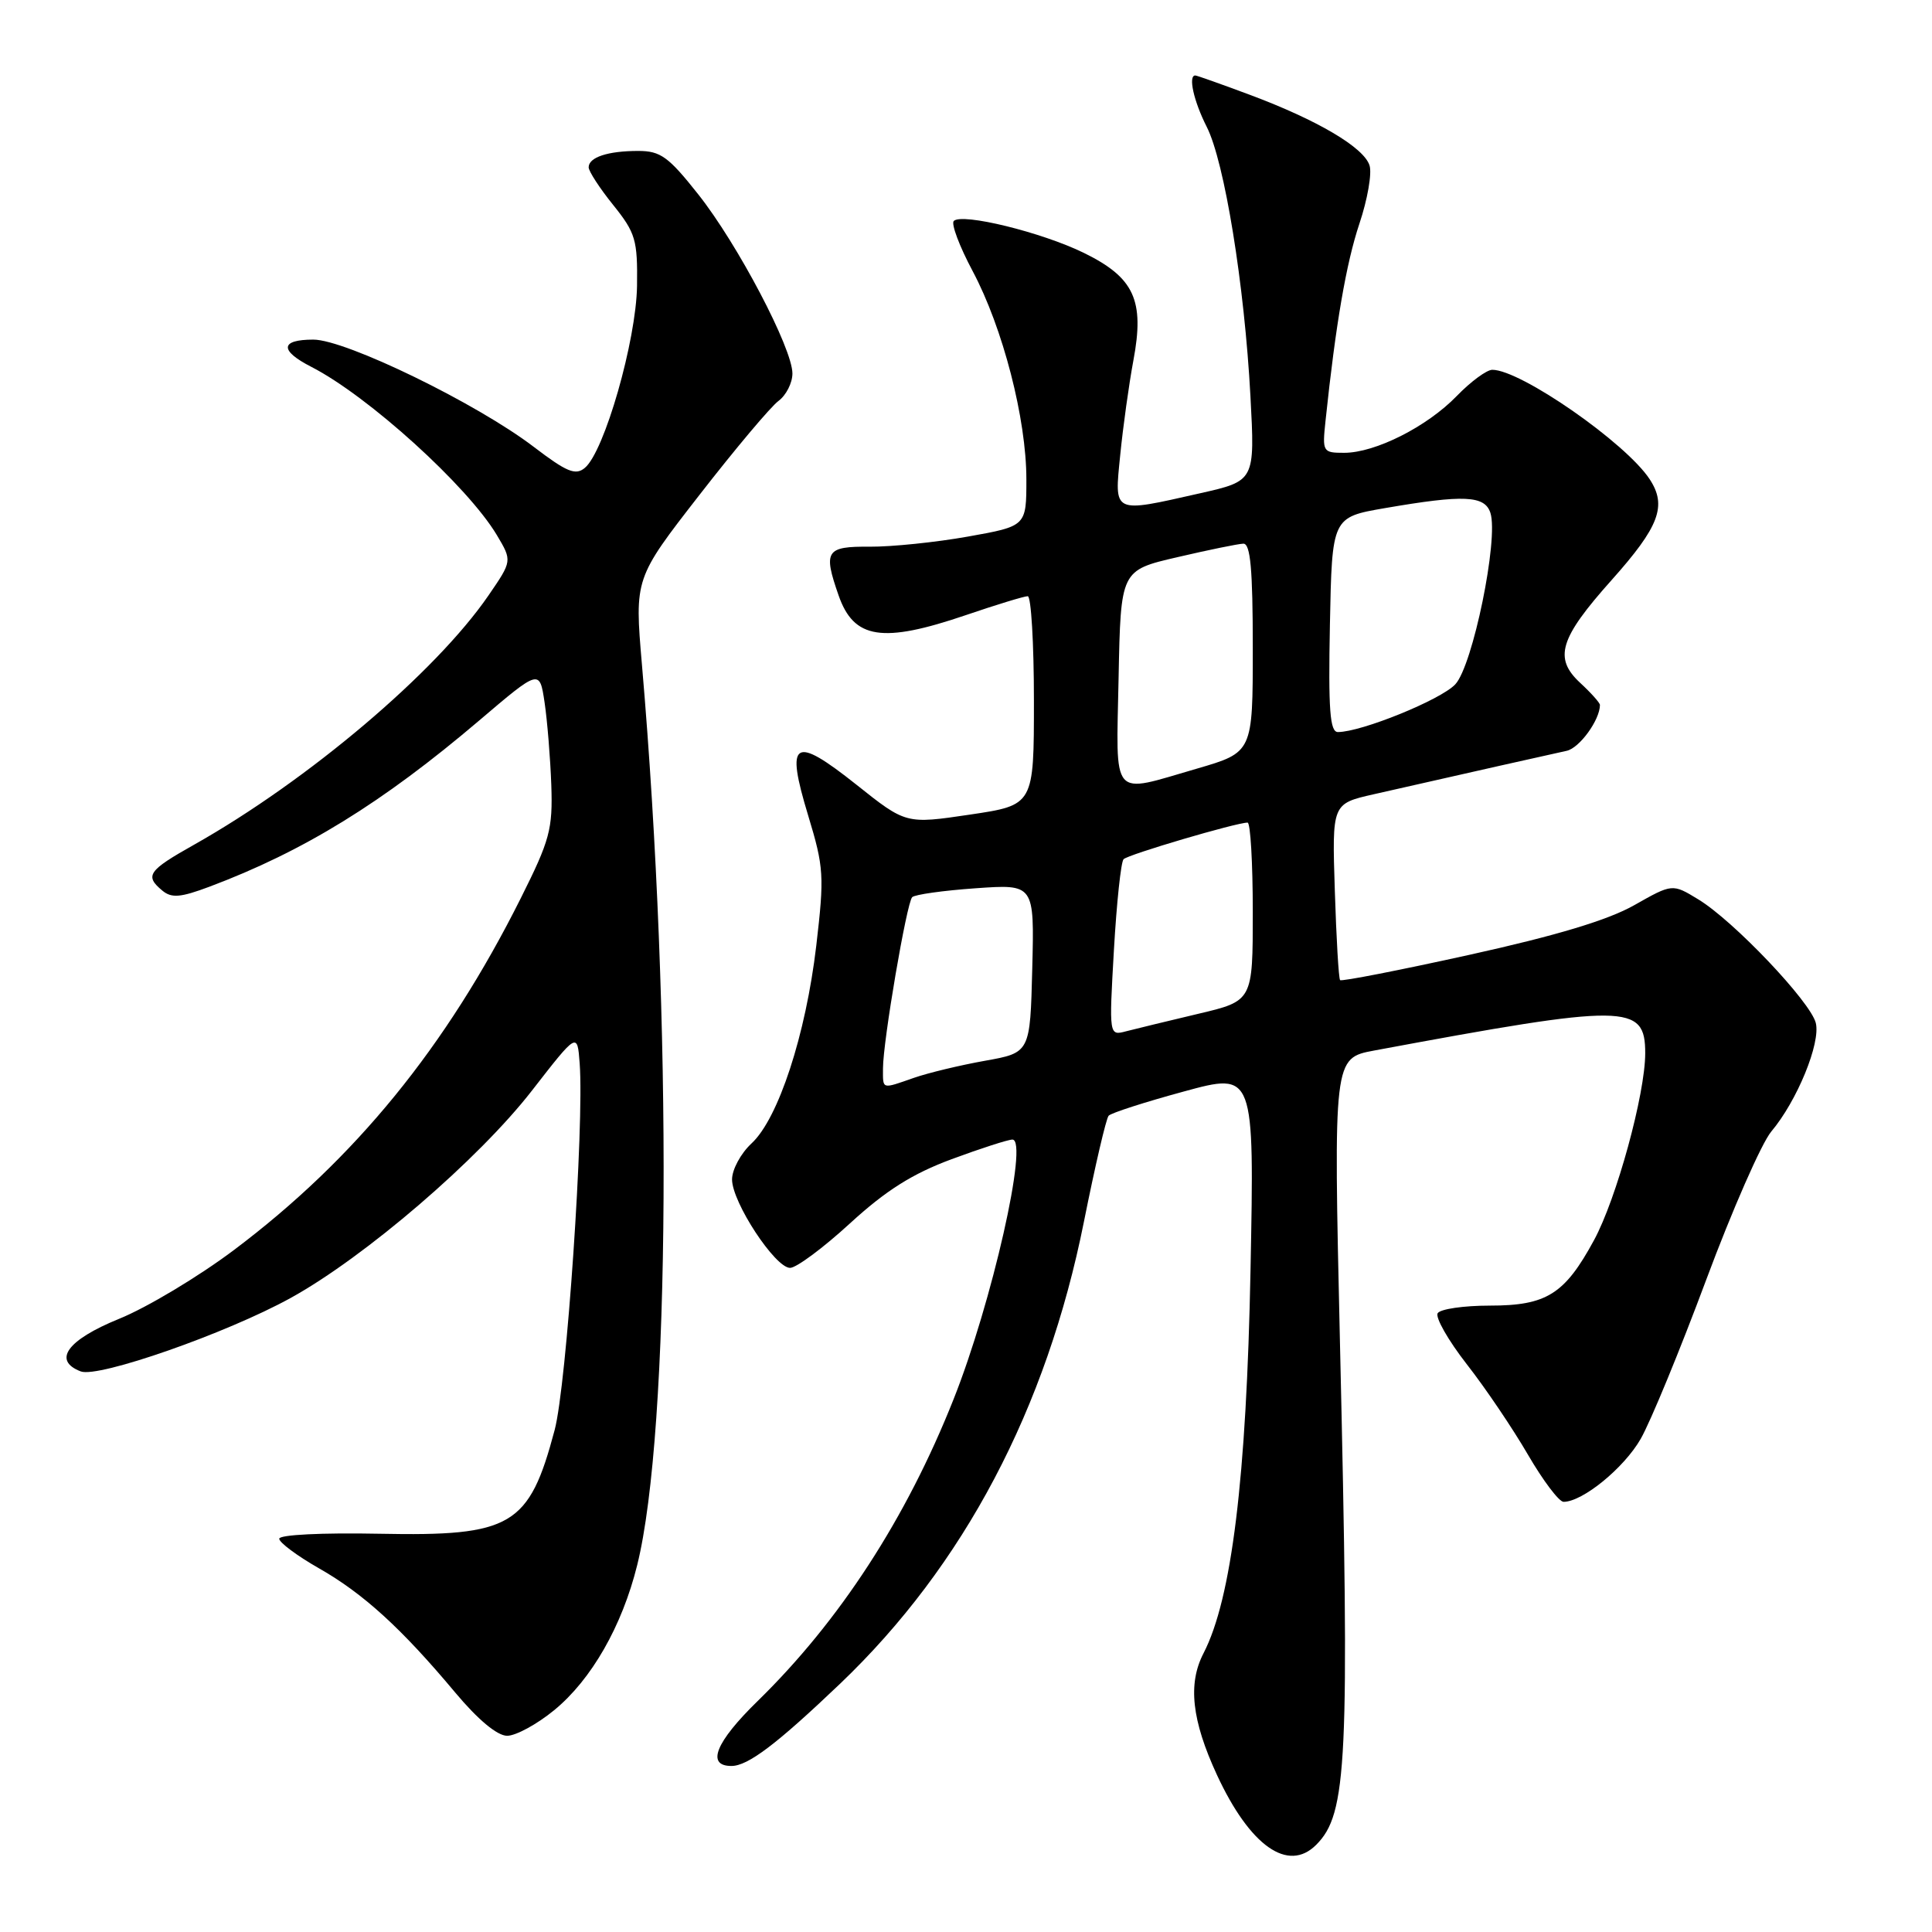 <?xml version="1.0" encoding="UTF-8" standalone="no"?>
<!DOCTYPE svg PUBLIC "-//W3C//DTD SVG 1.1//EN" "http://www.w3.org/Graphics/SVG/1.1/DTD/svg11.dtd" >
<svg xmlns="http://www.w3.org/2000/svg" xmlns:xlink="http://www.w3.org/1999/xlink" version="1.1" viewBox="0 0 256 256">
 <g >
 <path fill="currentColor"
d=" M 174.40 244.45 C 178.52 240.34 178.84 233.58 177.55 177.85 C 176.69 140.21 176.69 140.21 182.09 139.20 C 215.62 132.96 218.00 132.98 218.00 139.56 C 218.00 144.96 214.20 158.84 211.21 164.34 C 207.33 171.49 204.93 173.00 197.42 173.00 C 193.96 173.00 190.84 173.45 190.50 174.01 C 190.16 174.56 191.89 177.60 194.35 180.76 C 196.82 183.91 200.46 189.31 202.46 192.75 C 204.46 196.19 206.58 199.00 207.18 199.00 C 209.70 199.00 215.19 194.52 217.40 190.66 C 218.71 188.37 222.61 178.90 226.07 169.61 C 229.53 160.32 233.42 151.47 234.70 149.94 C 238.12 145.88 241.27 138.20 240.60 135.54 C 239.89 132.73 229.70 122.00 225.03 119.17 C 221.60 117.08 221.60 117.08 216.55 119.94 C 213.08 121.91 206.25 123.97 194.70 126.52 C 185.46 128.56 177.75 130.07 177.57 129.87 C 177.38 129.67 177.07 124.33 176.87 118.00 C 176.50 106.50 176.50 106.50 182.00 105.25 C 194.42 102.43 205.62 99.91 207.58 99.49 C 209.29 99.13 212.00 95.39 212.00 93.41 C 212.00 93.13 210.82 91.81 209.38 90.48 C 205.85 87.20 206.64 84.60 213.53 76.88 C 219.87 69.78 220.91 67.03 218.59 63.50 C 215.44 58.69 201.50 49.00 197.74 49.00 C 197.00 49.00 194.88 50.56 193.03 52.47 C 189.09 56.54 182.23 60.00 178.11 60.00 C 175.27 60.00 175.20 59.88 175.64 55.75 C 176.99 42.92 178.38 34.88 180.12 29.66 C 181.20 26.45 181.81 22.97 181.47 21.92 C 180.72 19.54 174.60 15.92 165.63 12.57 C 161.85 11.16 158.59 10.00 158.38 10.00 C 157.41 10.00 158.18 13.42 159.89 16.79 C 162.25 21.41 164.90 37.74 165.69 52.51 C 166.29 63.72 166.29 63.72 159.02 65.36 C 147.33 68.00 147.65 68.15 148.44 60.25 C 148.81 56.54 149.59 50.92 150.18 47.76 C 151.68 39.78 150.29 36.78 143.62 33.51 C 138.02 30.77 127.48 28.19 126.38 29.28 C 126.01 29.66 127.13 32.64 128.88 35.92 C 132.89 43.45 136.00 55.50 136.00 63.52 C 136.00 69.72 136.00 69.72 128.25 71.10 C 123.99 71.86 118.14 72.46 115.25 72.44 C 109.44 72.39 109.06 72.99 111.11 78.87 C 113.13 84.69 116.90 85.28 128.00 81.50 C 132.04 80.12 135.72 79.00 136.18 79.00 C 136.63 79.00 137.00 85.23 137.00 92.84 C 137.00 106.68 137.00 106.68 128.52 107.94 C 120.04 109.20 120.04 109.20 113.46 103.96 C 105.15 97.36 104.05 98.07 107.09 108.07 C 109.17 114.93 109.24 116.06 108.16 125.31 C 106.77 137.11 103.14 148.22 99.58 151.51 C 98.16 152.83 97.00 154.97 97.00 156.28 C 97.00 159.31 102.71 168.00 104.69 168.00 C 105.52 168.00 109.09 165.35 112.63 162.10 C 117.39 157.74 120.89 155.53 126.09 153.60 C 129.95 152.17 133.58 151.00 134.15 151.00 C 136.33 151.00 131.43 172.66 126.34 185.44 C 120.08 201.21 111.26 214.78 100.40 225.39 C 94.81 230.84 93.54 234.00 96.92 234.00 C 99.11 234.00 102.93 231.10 111.34 223.08 C 127.72 207.43 138.67 186.68 143.63 161.86 C 145.10 154.51 146.57 148.20 146.90 147.84 C 147.23 147.47 151.71 146.03 156.86 144.63 C 166.21 142.08 166.21 142.08 165.70 168.29 C 165.17 195.84 163.20 211.84 159.48 219.05 C 157.37 223.11 157.91 227.95 161.25 235.18 C 165.62 244.61 170.68 248.18 174.40 244.45 Z  M 73.43 226.61 C 78.36 222.57 82.43 215.47 84.43 207.39 C 88.84 189.64 89.13 135.17 85.06 88.07 C 84.08 76.64 84.08 76.64 92.69 65.57 C 97.42 59.48 102.13 53.88 103.15 53.13 C 104.17 52.37 105.00 50.74 105.00 49.49 C 105.00 46.16 97.75 32.35 92.52 25.75 C 88.58 20.77 87.52 20.00 84.57 20.00 C 80.55 20.00 78.00 20.84 78.00 22.17 C 78.00 22.69 79.46 24.94 81.25 27.16 C 84.22 30.86 84.49 31.79 84.41 37.86 C 84.31 45.10 80.09 59.85 77.49 62.00 C 76.26 63.03 75.09 62.54 70.75 59.23 C 63.22 53.47 45.82 45.00 41.52 45.00 C 37.12 45.00 37.01 46.44 41.25 48.61 C 48.79 52.47 61.96 64.41 65.84 70.91 C 67.87 74.32 67.87 74.32 64.72 78.91 C 57.71 89.11 40.80 103.42 25.75 111.91 C 19.61 115.36 19.14 116.04 21.51 118.01 C 22.74 119.03 23.92 118.93 27.76 117.49 C 40.24 112.80 50.66 106.39 63.51 95.46 C 71.50 88.66 71.50 88.66 72.16 93.08 C 72.52 95.51 72.92 100.43 73.05 104.01 C 73.25 109.89 72.86 111.32 69.01 119.01 C 59.13 138.75 47.06 153.55 31.03 165.61 C 26.34 169.14 19.47 173.26 15.76 174.76 C 8.91 177.55 6.93 180.27 10.70 181.72 C 13.04 182.61 29.98 176.69 38.51 171.99 C 48.35 166.56 63.41 153.63 70.50 144.49 C 76.50 136.77 76.50 136.77 76.81 140.90 C 77.42 149.14 75.08 183.56 73.49 189.50 C 70.11 202.22 67.80 203.58 50.29 203.23 C 42.65 203.08 37.00 203.36 37.00 203.89 C 37.00 204.39 39.36 206.15 42.25 207.80 C 48.13 211.14 53.20 215.76 60.31 224.26 C 63.34 227.88 65.89 230.00 67.20 230.00 C 68.35 230.00 71.15 228.48 73.43 226.61 Z  M 117.00 141.57 C 117.00 137.99 120.14 119.61 120.87 118.88 C 121.22 118.53 125.00 118.00 129.28 117.70 C 137.06 117.15 137.06 117.15 136.78 128.32 C 136.50 139.49 136.50 139.49 130.50 140.56 C 127.19 141.15 122.96 142.17 121.10 142.82 C 116.76 144.33 117.00 144.40 117.00 141.57 Z  M 147.60 125.87 C 147.96 119.62 148.53 114.21 148.88 113.85 C 149.46 113.23 163.82 109.00 165.31 109.00 C 165.69 109.00 166.00 114.32 166.00 120.82 C 166.00 132.63 166.00 132.63 158.75 134.34 C 154.76 135.29 150.48 136.32 149.22 136.65 C 146.95 137.25 146.95 137.25 147.60 125.87 Z  M 148.22 89.79 C 148.50 75.57 148.50 75.57 156.00 73.83 C 160.12 72.87 164.06 72.06 164.75 72.04 C 165.69 72.01 166.00 75.41 166.00 85.85 C 166.00 99.69 166.00 99.69 158.59 101.85 C 147.06 105.19 147.90 106.17 148.22 89.79 Z  M 176.22 82.77 C 176.50 68.54 176.50 68.54 183.50 67.33 C 193.99 65.52 196.75 65.65 197.49 67.97 C 198.59 71.44 195.15 88.21 192.83 90.68 C 190.91 92.73 180.39 97.00 177.28 97.00 C 176.22 97.00 176.00 94.10 176.22 82.77 Z "/>
</g>
</svg>